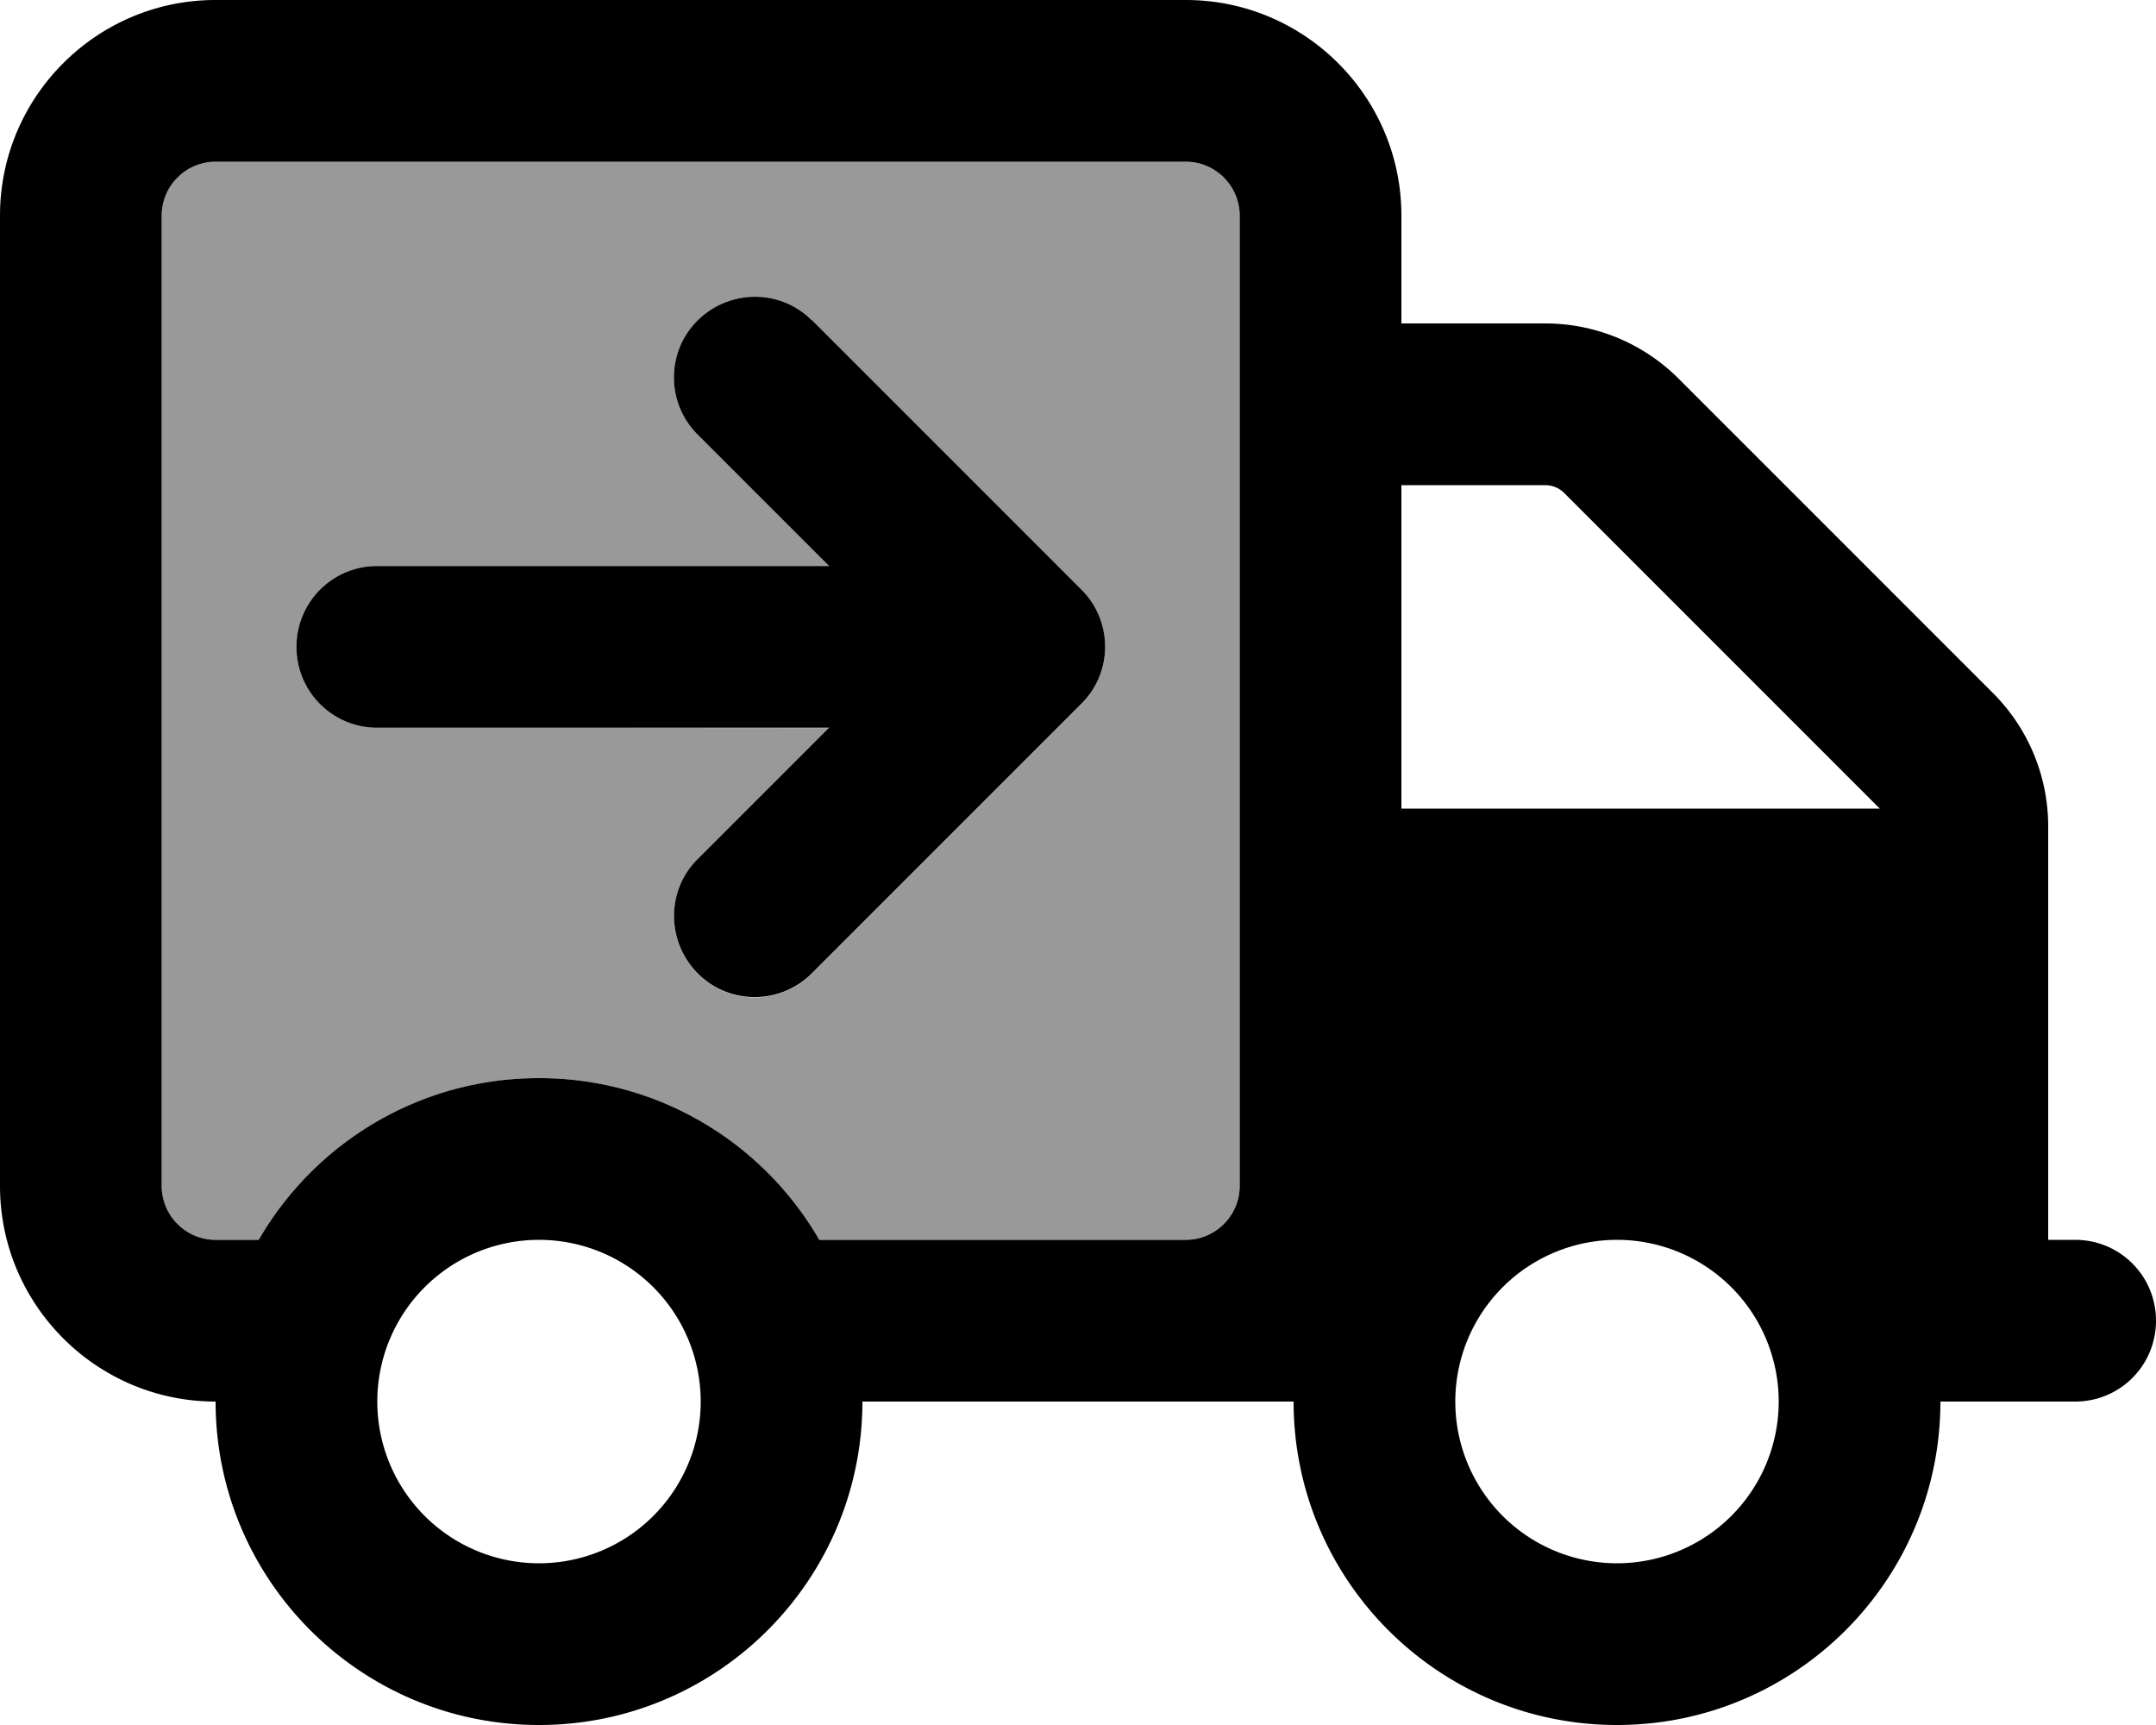 <svg fill="currentColor" xmlns="http://www.w3.org/2000/svg" viewBox="0 0 640 512"><!--! Font Awesome Pro 6.7.2 by @fontawesome - https://fontawesome.com License - https://fontawesome.com/license (Commercial License) Copyright 2024 Fonticons, Inc. --><defs><style>.fa-secondary{opacity:.4}</style></defs><path class="fa-secondary" d="M48 64l0 288c0 8.8 7.2 16 16 16l12.8 0c16.6-28.7 47.6-48 83.2-48s66.6 19.3 83.2 48l76.8 0 32 0c8.8 0 16-7.2 16-16l0-288c0-8.8-7.2-16-16-16L64 48c-8.8 0-16 7.2-16 16zM88 192c0-13.3 10.7-24 24-24l134.1 0-39-39c-9.4-9.4-9.4-24.6 0-33.9s24.6-9.4 33.9 0l80 80c9.4 9.4 9.4 24.6 0 33.9l-80 80c-9.4 9.4-24.6 9.4-33.9 0s-9.4-24.6 0-33.9l39-39L112 216c-13.3 0-24-10.7-24-24z"/><path class="fa-primary" d="M64 48c-8.8 0-16 7.2-16 16l0 288c0 8.8 7.2 16 16 16l12.8 0c16.6-28.7 47.6-48 83.2-48s66.6 19.3 83.2 48l76.8 0 32 0c8.8 0 16-7.2 16-16l0-288c0-8.8-7.2-16-16-16L64 48zM480 512c-53 0-96-43-96-96l-8 0-24 0-32 0-64 0c0 53-43 96-96 96s-96-43-96-96c-35.3 0-64-28.7-64-64L0 64C0 28.7 28.7 0 64 0L352 0c35.3 0 64 28.7 64 64l0 32 42.7 0c14.9 0 29.1 5.9 39.6 16.4l93.3 93.3c10.5 10.5 16.4 24.7 16.4 39.6L608 368l8 0c13.3 0 24 10.7 24 24s-10.7 24-24 24l-40 0c0 53-43 96-96 96zm78-272c-.1-.1-.2-.3-.4-.4l-93.3-93.3c-1.5-1.5-3.5-2.3-5.7-2.3L416 144l0 96 142 0zM160 464a48 48 0 1 0 0-96 48 48 0 1 0 0 96zm368-48a48 48 0 1 0 -96 0 48 48 0 1 0 96 0zM241 95l80 80c9.4 9.4 9.4 24.6 0 33.9l-80 80c-9.4 9.4-24.6 9.4-33.9 0s-9.4-24.6 0-33.9l39-39L112 216c-13.3 0-24-10.7-24-24s10.7-24 24-24l134.1 0-39-39c-9.4-9.4-9.4-24.6 0-33.9s24.6-9.4 33.9 0z"/></svg>